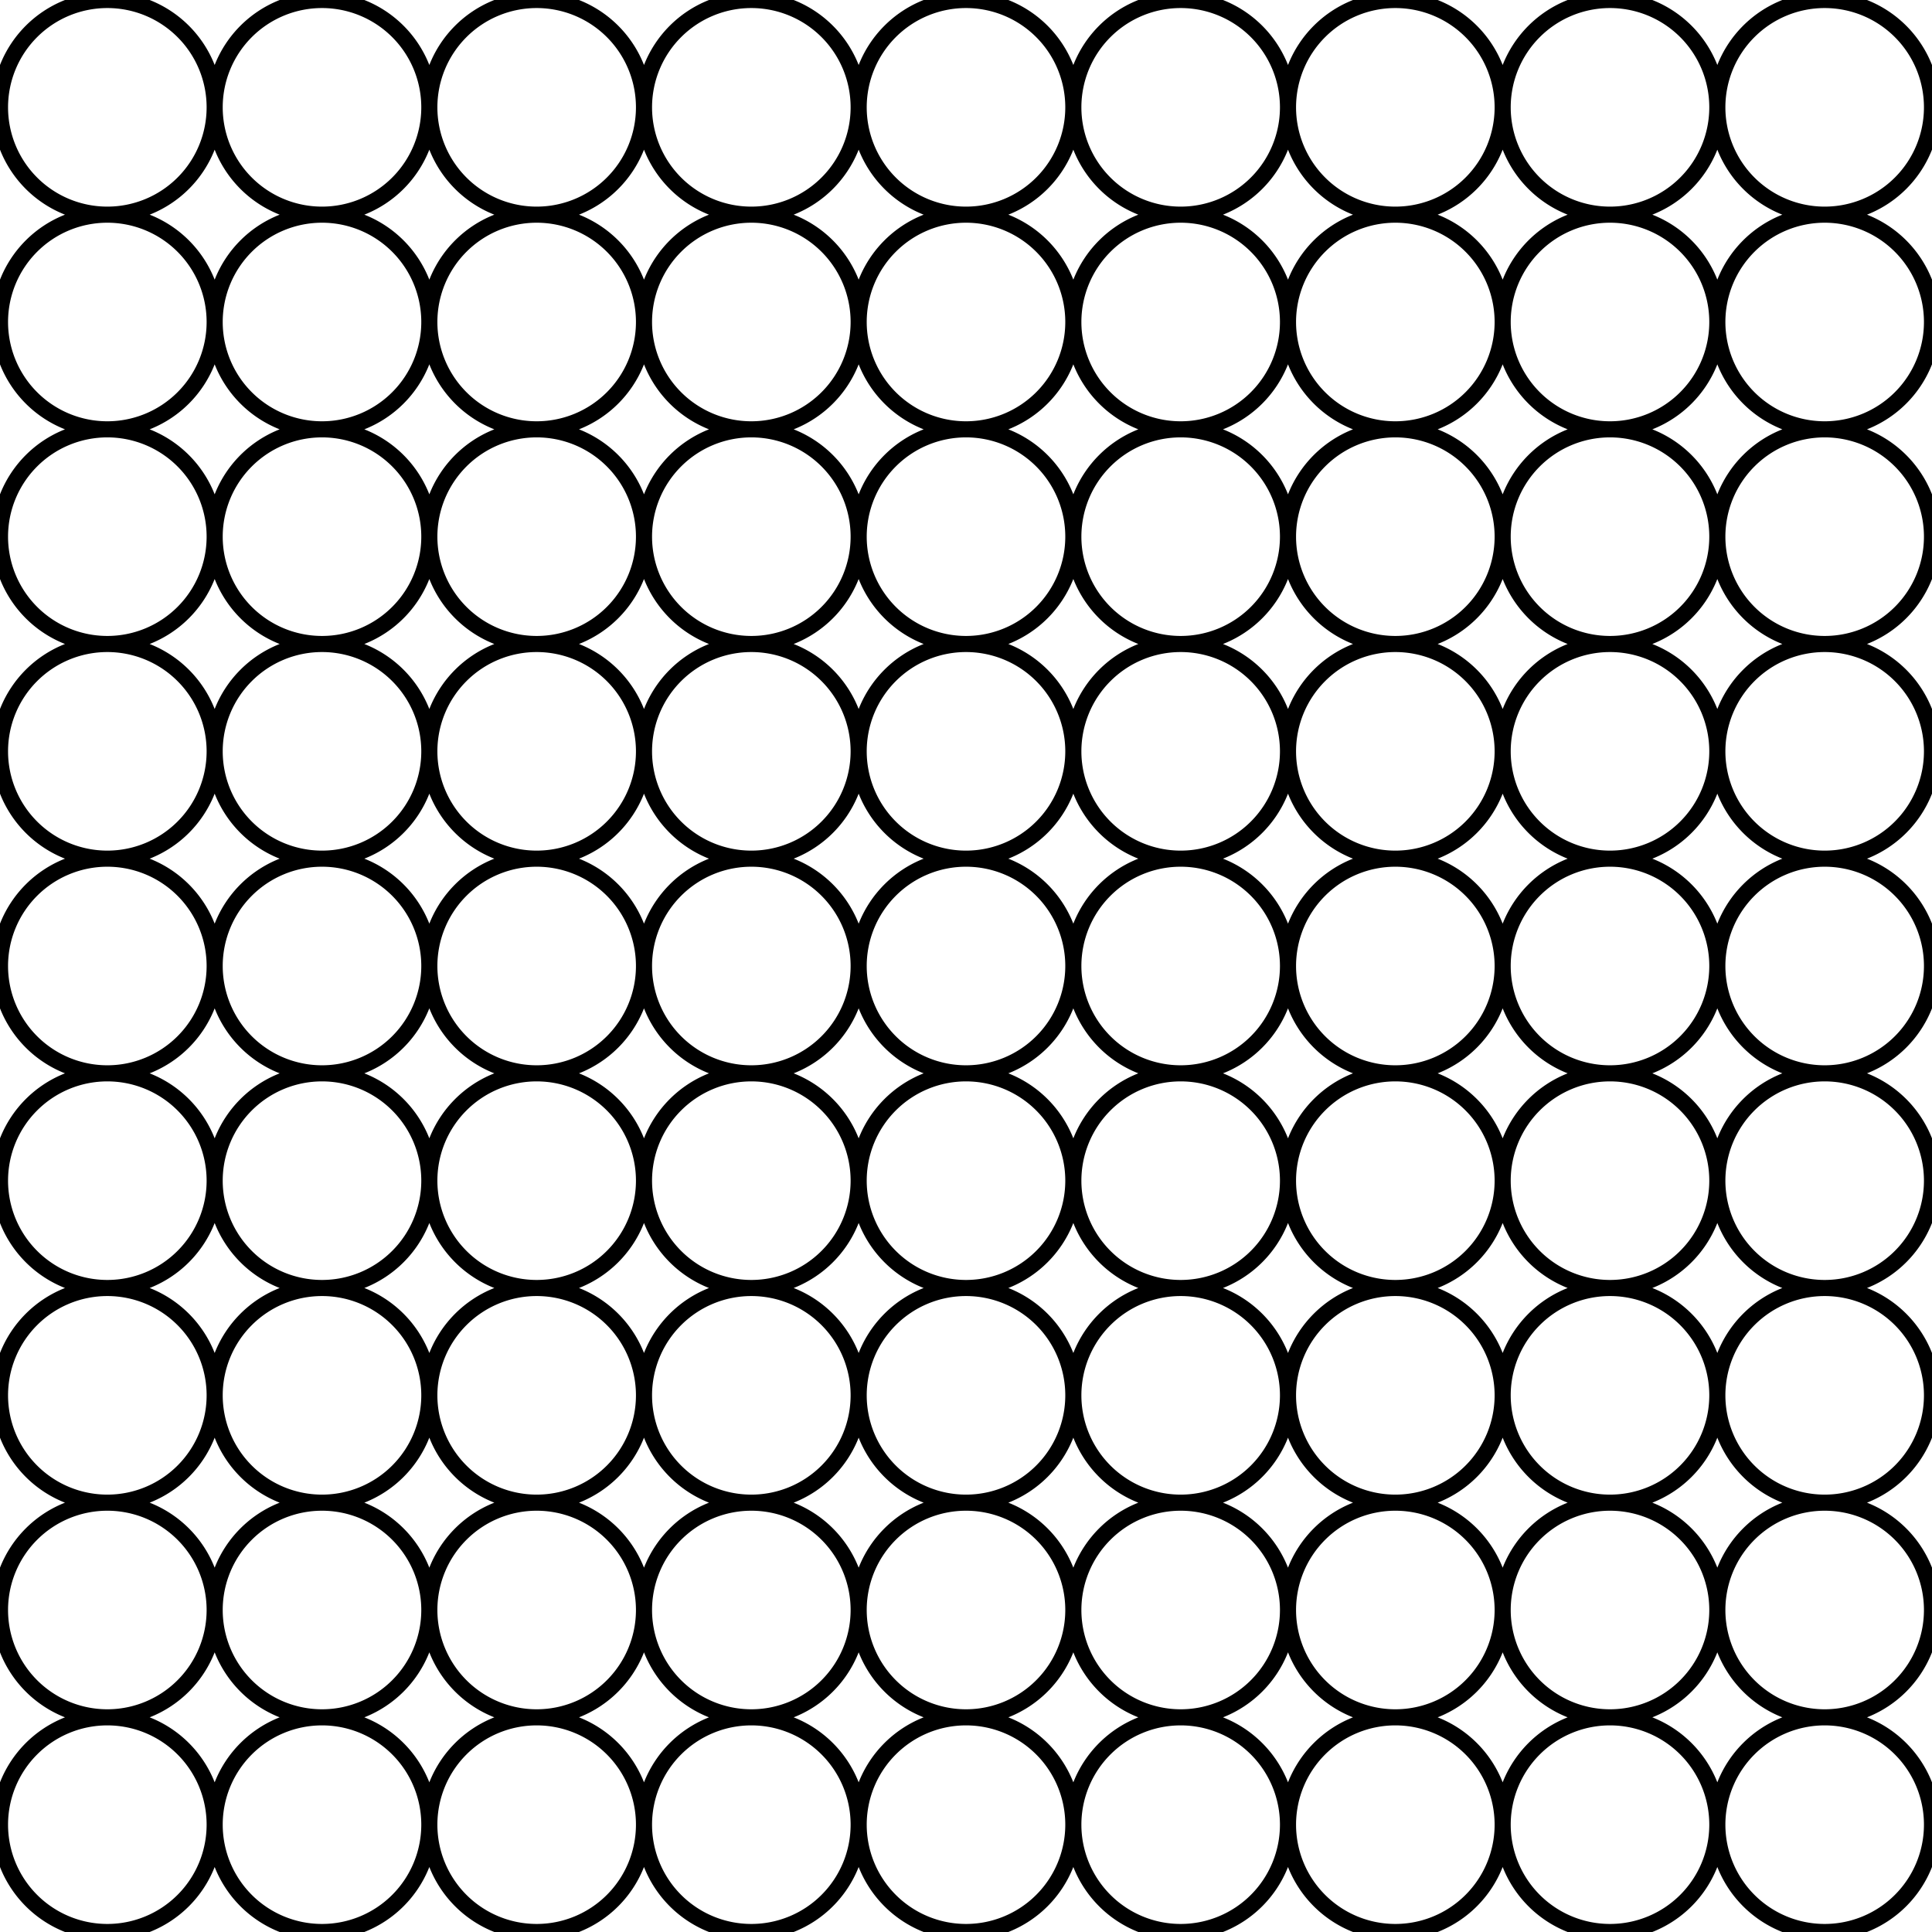 <?xml version="1.0" encoding="utf-8" ?>
<svg baseProfile="full" height="720.0" version="1.1" width="720.0" xmlns="http://www.w3.org/2000/svg" xmlns:ev="http://www.w3.org/2001/xml-events" xmlns:xlink="http://www.w3.org/1999/xlink"><defs /><rect fill="white" height="720.0" width="720.0" x="0" y="0" /><path d="M 80.000,40.000 A 40.000,40.000 0 0 1 40.000,80.000 M 0.000,40.000 A 40.000,40.000 0 0 1 40.000,0.000 M 40.000,80.000 A 40.000,40.000 0 0 1 0.000,40.000 M 40.000,0.000 A 40.000,40.000 0 0 1 80.000,40.000 M 80.000,40.000 A 40.000,40.000 0 0 1 120.000,0.000 M 120.000,80.000 A 40.000,40.000 0 0 1 80.000,40.000 M 160.000,40.000 A 40.000,40.000 0 0 1 120.000,80.000 M 120.000,0.000 A 40.000,40.000 0 0 1 160.000,40.000 M 240.000,40.000 A 40.000,40.000 0 0 1 200.000,80.000 M 160.000,40.000 A 40.000,40.000 0 0 1 200.000,0.000 M 200.000,80.000 A 40.000,40.000 0 0 1 160.000,40.000 M 200.000,0.000 A 40.000,40.000 0 0 1 240.000,40.000 M 240.000,40.000 A 40.000,40.000 0 0 1 280.000,0.000 M 280.000,80.000 A 40.000,40.000 0 0 1 240.000,40.000 M 320.000,40.000 A 40.000,40.000 0 0 1 280.000,80.000 M 280.000,0.000 A 40.000,40.000 0 0 1 320.000,40.000 M 320.000,40.000 A 40.000,40.000 0 0 1 360.000,0.000 M 360.000,80.000 A 40.000,40.000 0 0 1 320.000,40.000 M 400.000,40.000 A 40.000,40.000 0 0 1 360.000,80.000 M 360.000,0.000 A 40.000,40.000 0 0 1 400.000,40.000 M 400.000,40.000 A 40.000,40.000 0 0 1 440.000,0.000 M 440.000,80.000 A 40.000,40.000 0 0 1 400.000,40.000 M 480.000,40.000 A 40.000,40.000 0 0 1 440.000,80.000 M 440.000,0.000 A 40.000,40.000 0 0 1 480.000,40.000 M 480.000,40.000 A 40.000,40.000 0 0 1 520.000,0.000 M 520.000,80.000 A 40.000,40.000 0 0 1 480.000,40.000 M 560.000,40.000 A 40.000,40.000 0 0 1 520.000,80.000 M 520.000,0.000 A 40.000,40.000 0 0 1 560.000,40.000 M 560.000,40.000 A 40.000,40.000 0 0 1 600.000,0.000 M 600.000,80.000 A 40.000,40.000 0 0 1 560.000,40.000 M 640.000,40.000 A 40.000,40.000 0 0 1 600.000,80.000 M 600.000,0.000 A 40.000,40.000 0 0 1 640.000,40.000 M 720.000,40.000 A 40.000,40.000 0 0 1 680.000,80.000 M 640.000,40.000 A 40.000,40.000 0 0 1 680.000,0.000 M 680.000,80.000 A 40.000,40.000 0 0 1 640.000,40.000 M 680.000,0.000 A 40.000,40.000 0 0 1 720.000,40.000 M 0.000,120.000 A 40.000,40.000 0 0 1 40.000,80.000 M 40.000,160.000 A 40.000,40.000 0 0 1 0.000,120.000 M 80.000,120.000 A 40.000,40.000 0 0 1 40.000,160.000 M 40.000,80.000 A 40.000,40.000 0 0 1 80.000,120.000 M 160.000,120.000 A 40.000,40.000 0 0 1 120.000,160.000 M 80.000,120.000 A 40.000,40.000 0 0 1 120.000,80.000 M 120.000,160.000 A 40.000,40.000 0 0 1 80.000,120.000 M 120.000,80.000 A 40.000,40.000 0 0 1 160.000,120.000 M 240.000,120.000 A 40.000,40.000 0 0 1 200.000,160.000 M 160.000,120.000 A 40.000,40.000 0 0 1 200.000,80.000 M 200.000,160.000 A 40.000,40.000 0 0 1 160.000,120.000 M 200.000,80.000 A 40.000,40.000 0 0 1 240.000,120.000 M 240.000,120.000 A 40.000,40.000 0 0 1 280.000,80.000 M 280.000,160.000 A 40.000,40.000 0 0 1 240.000,120.000 M 320.000,120.000 A 40.000,40.000 0 0 1 280.000,160.000 M 280.000,80.000 A 40.000,40.000 0 0 1 320.000,120.000 M 320.000,120.000 A 40.000,40.000 0 0 1 360.000,80.000 M 360.000,160.000 A 40.000,40.000 0 0 1 320.000,120.000 M 400.000,120.000 A 40.000,40.000 0 0 1 360.000,160.000 M 360.000,80.000 A 40.000,40.000 0 0 1 400.000,120.000 M 480.000,120.000 A 40.000,40.000 0 0 1 440.000,160.000 M 400.000,120.000 A 40.000,40.000 0 0 1 440.000,80.000 M 440.000,160.000 A 40.000,40.000 0 0 1 400.000,120.000 M 440.000,80.000 A 40.000,40.000 0 0 1 480.000,120.000 M 480.000,120.000 A 40.000,40.000 0 0 1 520.000,80.000 M 520.000,160.000 A 40.000,40.000 0 0 1 480.000,120.000 M 560.000,120.000 A 40.000,40.000 0 0 1 520.000,160.000 M 520.000,80.000 A 40.000,40.000 0 0 1 560.000,120.000 M 640.000,120.000 A 40.000,40.000 0 0 1 600.000,160.000 M 560.000,120.000 A 40.000,40.000 0 0 1 600.000,80.000 M 600.000,160.000 A 40.000,40.000 0 0 1 560.000,120.000 M 600.000,80.000 A 40.000,40.000 0 0 1 640.000,120.000 M 640.000,120.000 A 40.000,40.000 0 0 1 680.000,80.000 M 680.000,160.000 A 40.000,40.000 0 0 1 640.000,120.000 M 720.000,120.000 A 40.000,40.000 0 0 1 680.000,160.000 M 680.000,80.000 A 40.000,40.000 0 0 1 720.000,120.000 M 80.000,200.000 A 40.000,40.000 0 0 1 40.000,240.000 M 0.000,200.000 A 40.000,40.000 0 0 1 40.000,160.000 M 40.000,240.000 A 40.000,40.000 0 0 1 0.000,200.000 M 40.000,160.000 A 40.000,40.000 0 0 1 80.000,200.000 M 160.000,200.000 A 40.000,40.000 0 0 1 120.000,240.000 M 80.000,200.000 A 40.000,40.000 0 0 1 120.000,160.000 M 120.000,240.000 A 40.000,40.000 0 0 1 80.000,200.000 M 120.000,160.000 A 40.000,40.000 0 0 1 160.000,200.000 M 240.000,200.000 A 40.000,40.000 0 0 1 200.000,240.000 M 160.000,200.000 A 40.000,40.000 0 0 1 200.000,160.000 M 200.000,240.000 A 40.000,40.000 0 0 1 160.000,200.000 M 200.000,160.000 A 40.000,40.000 0 0 1 240.000,200.000 M 240.000,200.000 A 40.000,40.000 0 0 1 280.000,160.000 M 280.000,240.000 A 40.000,40.000 0 0 1 240.000,200.000 M 320.000,200.000 A 40.000,40.000 0 0 1 280.000,240.000 M 280.000,160.000 A 40.000,40.000 0 0 1 320.000,200.000 M 400.000,200.000 A 40.000,40.000 0 0 1 360.000,240.000 M 320.000,200.000 A 40.000,40.000 0 0 1 360.000,160.000 M 360.000,240.000 A 40.000,40.000 0 0 1 320.000,200.000 M 360.000,160.000 A 40.000,40.000 0 0 1 400.000,200.000 M 400.000,200.000 A 40.000,40.000 0 0 1 440.000,160.000 M 440.000,240.000 A 40.000,40.000 0 0 1 400.000,200.000 M 480.000,200.000 A 40.000,40.000 0 0 1 440.000,240.000 M 440.000,160.000 A 40.000,40.000 0 0 1 480.000,200.000 M 560.000,200.000 A 40.000,40.000 0 0 1 520.000,240.000 M 480.000,200.000 A 40.000,40.000 0 0 1 520.000,160.000 M 520.000,240.000 A 40.000,40.000 0 0 1 480.000,200.000 M 520.000,160.000 A 40.000,40.000 0 0 1 560.000,200.000 M 640.000,200.000 A 40.000,40.000 0 0 1 600.000,240.000 M 560.000,200.000 A 40.000,40.000 0 0 1 600.000,160.000 M 600.000,240.000 A 40.000,40.000 0 0 1 560.000,200.000 M 600.000,160.000 A 40.000,40.000 0 0 1 640.000,200.000 M 720.000,200.000 A 40.000,40.000 0 0 1 680.000,240.000 M 640.000,200.000 A 40.000,40.000 0 0 1 680.000,160.000 M 680.000,240.000 A 40.000,40.000 0 0 1 640.000,200.000 M 680.000,160.000 A 40.000,40.000 0 0 1 720.000,200.000 M 0.000,280.000 A 40.000,40.000 0 0 1 40.000,240.000 M 40.000,320.000 A 40.000,40.000 0 0 1 0.000,280.000 M 80.000,280.000 A 40.000,40.000 0 0 1 40.000,320.000 M 40.000,240.000 A 40.000,40.000 0 0 1 80.000,280.000 M 80.000,280.000 A 40.000,40.000 0 0 1 120.000,240.000 M 120.000,320.000 A 40.000,40.000 0 0 1 80.000,280.000 M 160.000,280.000 A 40.000,40.000 0 0 1 120.000,320.000 M 120.000,240.000 A 40.000,40.000 0 0 1 160.000,280.000 M 160.000,280.000 A 40.000,40.000 0 0 1 200.000,240.000 M 200.000,320.000 A 40.000,40.000 0 0 1 160.000,280.000 M 240.000,280.000 A 40.000,40.000 0 0 1 200.000,320.000 M 200.000,240.000 A 40.000,40.000 0 0 1 240.000,280.000 M 320.000,280.000 A 40.000,40.000 0 0 1 280.000,320.000 M 240.000,280.000 A 40.000,40.000 0 0 1 280.000,240.000 M 280.000,320.000 A 40.000,40.000 0 0 1 240.000,280.000 M 280.000,240.000 A 40.000,40.000 0 0 1 320.000,280.000 M 320.000,280.000 A 40.000,40.000 0 0 1 360.000,240.000 M 360.000,320.000 A 40.000,40.000 0 0 1 320.000,280.000 M 400.000,280.000 A 40.000,40.000 0 0 1 360.000,320.000 M 360.000,240.000 A 40.000,40.000 0 0 1 400.000,280.000 M 480.000,280.000 A 40.000,40.000 0 0 1 440.000,320.000 M 400.000,280.000 A 40.000,40.000 0 0 1 440.000,240.000 M 440.000,320.000 A 40.000,40.000 0 0 1 400.000,280.000 M 440.000,240.000 A 40.000,40.000 0 0 1 480.000,280.000 M 480.000,280.000 A 40.000,40.000 0 0 1 520.000,240.000 M 520.000,320.000 A 40.000,40.000 0 0 1 480.000,280.000 M 560.000,280.000 A 40.000,40.000 0 0 1 520.000,320.000 M 520.000,240.000 A 40.000,40.000 0 0 1 560.000,280.000 M 560.000,280.000 A 40.000,40.000 0 0 1 600.000,240.000 M 600.000,320.000 A 40.000,40.000 0 0 1 560.000,280.000 M 640.000,280.000 A 40.000,40.000 0 0 1 600.000,320.000 M 600.000,240.000 A 40.000,40.000 0 0 1 640.000,280.000 M 640.000,280.000 A 40.000,40.000 0 0 1 680.000,240.000 M 680.000,320.000 A 40.000,40.000 0 0 1 640.000,280.000 M 720.000,280.000 A 40.000,40.000 0 0 1 680.000,320.000 M 680.000,240.000 A 40.000,40.000 0 0 1 720.000,280.000 M 0.000,360.000 A 40.000,40.000 0 0 1 40.000,320.000 M 40.000,400.000 A 40.000,40.000 0 0 1 0.000,360.000 M 80.000,360.000 A 40.000,40.000 0 0 1 40.000,400.000 M 40.000,320.000 A 40.000,40.000 0 0 1 80.000,360.000 M 80.000,360.000 A 40.000,40.000 0 0 1 120.000,320.000 M 120.000,400.000 A 40.000,40.000 0 0 1 80.000,360.000 M 160.000,360.000 A 40.000,40.000 0 0 1 120.000,400.000 M 120.000,320.000 A 40.000,40.000 0 0 1 160.000,360.000 M 240.000,360.000 A 40.000,40.000 0 0 1 200.000,400.000 M 160.000,360.000 A 40.000,40.000 0 0 1 200.000,320.000 M 200.000,400.000 A 40.000,40.000 0 0 1 160.000,360.000 M 200.000,320.000 A 40.000,40.000 0 0 1 240.000,360.000 M 240.000,360.000 A 40.000,40.000 0 0 1 280.000,320.000 M 280.000,400.000 A 40.000,40.000 0 0 1 240.000,360.000 M 320.000,360.000 A 40.000,40.000 0 0 1 280.000,400.000 M 280.000,320.000 A 40.000,40.000 0 0 1 320.000,360.000 M 320.000,360.000 A 40.000,40.000 0 0 1 360.000,320.000 M 360.000,400.000 A 40.000,40.000 0 0 1 320.000,360.000 M 400.000,360.000 A 40.000,40.000 0 0 1 360.000,400.000 M 360.000,320.000 A 40.000,40.000 0 0 1 400.000,360.000 M 400.000,360.000 A 40.000,40.000 0 0 1 440.000,320.000 M 440.000,400.000 A 40.000,40.000 0 0 1 400.000,360.000 M 480.000,360.000 A 40.000,40.000 0 0 1 440.000,400.000 M 440.000,320.000 A 40.000,40.000 0 0 1 480.000,360.000 M 560.000,360.000 A 40.000,40.000 0 0 1 520.000,400.000 M 480.000,360.000 A 40.000,40.000 0 0 1 520.000,320.000 M 520.000,400.000 A 40.000,40.000 0 0 1 480.000,360.000 M 520.000,320.000 A 40.000,40.000 0 0 1 560.000,360.000 M 560.000,360.000 A 40.000,40.000 0 0 1 600.000,320.000 M 600.000,400.000 A 40.000,40.000 0 0 1 560.000,360.000 M 640.000,360.000 A 40.000,40.000 0 0 1 600.000,400.000 M 600.000,320.000 A 40.000,40.000 0 0 1 640.000,360.000 M 640.000,360.000 A 40.000,40.000 0 0 1 680.000,320.000 M 680.000,400.000 A 40.000,40.000 0 0 1 640.000,360.000 M 720.000,360.000 A 40.000,40.000 0 0 1 680.000,400.000 M 680.000,320.000 A 40.000,40.000 0 0 1 720.000,360.000 M 0.000,440.000 A 40.000,40.000 0 0 1 40.000,400.000 M 40.000,480.000 A 40.000,40.000 0 0 1 0.000,440.000 M 80.000,440.000 A 40.000,40.000 0 0 1 40.000,480.000 M 40.000,400.000 A 40.000,40.000 0 0 1 80.000,440.000 M 160.000,440.000 A 40.000,40.000 0 0 1 120.000,480.000 M 80.000,440.000 A 40.000,40.000 0 0 1 120.000,400.000 M 120.000,480.000 A 40.000,40.000 0 0 1 80.000,440.000 M 120.000,400.000 A 40.000,40.000 0 0 1 160.000,440.000 M 160.000,440.000 A 40.000,40.000 0 0 1 200.000,400.000 M 200.000,480.000 A 40.000,40.000 0 0 1 160.000,440.000 M 240.000,440.000 A 40.000,40.000 0 0 1 200.000,480.000 M 200.000,400.000 A 40.000,40.000 0 0 1 240.000,440.000 M 320.000,440.000 A 40.000,40.000 0 0 1 280.000,480.000 M 240.000,440.000 A 40.000,40.000 0 0 1 280.000,400.000 M 280.000,480.000 A 40.000,40.000 0 0 1 240.000,440.000 M 280.000,400.000 A 40.000,40.000 0 0 1 320.000,440.000 M 320.000,440.000 A 40.000,40.000 0 0 1 360.000,400.000 M 360.000,480.000 A 40.000,40.000 0 0 1 320.000,440.000 M 400.000,440.000 A 40.000,40.000 0 0 1 360.000,480.000 M 360.000,400.000 A 40.000,40.000 0 0 1 400.000,440.000 M 480.000,440.000 A 40.000,40.000 0 0 1 440.000,480.000 M 400.000,440.000 A 40.000,40.000 0 0 1 440.000,400.000 M 440.000,480.000 A 40.000,40.000 0 0 1 400.000,440.000 M 440.000,400.000 A 40.000,40.000 0 0 1 480.000,440.000 M 480.000,440.000 A 40.000,40.000 0 0 1 520.000,400.000 M 520.000,480.000 A 40.000,40.000 0 0 1 480.000,440.000 M 560.000,440.000 A 40.000,40.000 0 0 1 520.000,480.000 M 520.000,400.000 A 40.000,40.000 0 0 1 560.000,440.000 M 640.000,440.000 A 40.000,40.000 0 0 1 600.000,480.000 M 560.000,440.000 A 40.000,40.000 0 0 1 600.000,400.000 M 600.000,480.000 A 40.000,40.000 0 0 1 560.000,440.000 M 600.000,400.000 A 40.000,40.000 0 0 1 640.000,440.000 M 640.000,440.000 A 40.000,40.000 0 0 1 680.000,400.000 M 680.000,480.000 A 40.000,40.000 0 0 1 640.000,440.000 M 720.000,440.000 A 40.000,40.000 0 0 1 680.000,480.000 M 680.000,400.000 A 40.000,40.000 0 0 1 720.000,440.000 M 0.000,520.000 A 40.000,40.000 0 0 1 40.000,480.000 M 40.000,560.000 A 40.000,40.000 0 0 1 0.000,520.000 M 80.000,520.000 A 40.000,40.000 0 0 1 40.000,560.000 M 40.000,480.000 A 40.000,40.000 0 0 1 80.000,520.000 M 80.000,520.000 A 40.000,40.000 0 0 1 120.000,480.000 M 120.000,560.000 A 40.000,40.000 0 0 1 80.000,520.000 M 160.000,520.000 A 40.000,40.000 0 0 1 120.000,560.000 M 120.000,480.000 A 40.000,40.000 0 0 1 160.000,520.000 M 240.000,520.000 A 40.000,40.000 0 0 1 200.000,560.000 M 160.000,520.000 A 40.000,40.000 0 0 1 200.000,480.000 M 200.000,560.000 A 40.000,40.000 0 0 1 160.000,520.000 M 200.000,480.000 A 40.000,40.000 0 0 1 240.000,520.000 M 240.000,520.000 A 40.000,40.000 0 0 1 280.000,480.000 M 280.000,560.000 A 40.000,40.000 0 0 1 240.000,520.000 M 320.000,520.000 A 40.000,40.000 0 0 1 280.000,560.000 M 280.000,480.000 A 40.000,40.000 0 0 1 320.000,520.000 M 400.000,520.000 A 40.000,40.000 0 0 1 360.000,560.000 M 320.000,520.000 A 40.000,40.000 0 0 1 360.000,480.000 M 360.000,560.000 A 40.000,40.000 0 0 1 320.000,520.000 M 360.000,480.000 A 40.000,40.000 0 0 1 400.000,520.000 M 400.000,520.000 A 40.000,40.000 0 0 1 440.000,480.000 M 440.000,560.000 A 40.000,40.000 0 0 1 400.000,520.000 M 480.000,520.000 A 40.000,40.000 0 0 1 440.000,560.000 M 440.000,480.000 A 40.000,40.000 0 0 1 480.000,520.000 M 560.000,520.000 A 40.000,40.000 0 0 1 520.000,560.000 M 480.000,520.000 A 40.000,40.000 0 0 1 520.000,480.000 M 520.000,560.000 A 40.000,40.000 0 0 1 480.000,520.000 M 520.000,480.000 A 40.000,40.000 0 0 1 560.000,520.000 M 560.000,520.000 A 40.000,40.000 0 0 1 600.000,480.000 M 600.000,560.000 A 40.000,40.000 0 0 1 560.000,520.000 M 640.000,520.000 A 40.000,40.000 0 0 1 600.000,560.000 M 600.000,480.000 A 40.000,40.000 0 0 1 640.000,520.000 M 640.000,520.000 A 40.000,40.000 0 0 1 680.000,480.000 M 680.000,560.000 A 40.000,40.000 0 0 1 640.000,520.000 M 720.000,520.000 A 40.000,40.000 0 0 1 680.000,560.000 M 680.000,480.000 A 40.000,40.000 0 0 1 720.000,520.000 M 0.000,600.000 A 40.000,40.000 0 0 1 40.000,560.000 M 40.000,640.000 A 40.000,40.000 0 0 1 0.000,600.000 M 80.000,600.000 A 40.000,40.000 0 0 1 40.000,640.000 M 40.000,560.000 A 40.000,40.000 0 0 1 80.000,600.000 M 160.000,600.000 A 40.000,40.000 0 0 1 120.000,640.000 M 80.000,600.000 A 40.000,40.000 0 0 1 120.000,560.000 M 120.000,640.000 A 40.000,40.000 0 0 1 80.000,600.000 M 120.000,560.000 A 40.000,40.000 0 0 1 160.000,600.000 M 240.000,600.000 A 40.000,40.000 0 0 1 200.000,640.000 M 160.000,600.000 A 40.000,40.000 0 0 1 200.000,560.000 M 200.000,640.000 A 40.000,40.000 0 0 1 160.000,600.000 M 200.000,560.000 A 40.000,40.000 0 0 1 240.000,600.000 M 240.000,600.000 A 40.000,40.000 0 0 1 280.000,560.000 M 280.000,640.000 A 40.000,40.000 0 0 1 240.000,600.000 M 320.000,600.000 A 40.000,40.000 0 0 1 280.000,640.000 M 280.000,560.000 A 40.000,40.000 0 0 1 320.000,600.000 M 320.000,600.000 A 40.000,40.000 0 0 1 360.000,560.000 M 360.000,640.000 A 40.000,40.000 0 0 1 320.000,600.000 M 400.000,600.000 A 40.000,40.000 0 0 1 360.000,640.000 M 360.000,560.000 A 40.000,40.000 0 0 1 400.000,600.000 M 480.000,600.000 A 40.000,40.000 0 0 1 440.000,640.000 M 400.000,600.000 A 40.000,40.000 0 0 1 440.000,560.000 M 440.000,640.000 A 40.000,40.000 0 0 1 400.000,600.000 M 440.000,560.000 A 40.000,40.000 0 0 1 480.000,600.000 M 480.000,600.000 A 40.000,40.000 0 0 1 520.000,560.000 M 520.000,640.000 A 40.000,40.000 0 0 1 480.000,600.000 M 560.000,600.000 A 40.000,40.000 0 0 1 520.000,640.000 M 520.000,560.000 A 40.000,40.000 0 0 1 560.000,600.000 M 640.000,600.000 A 40.000,40.000 0 0 1 600.000,640.000 M 560.000,600.000 A 40.000,40.000 0 0 1 600.000,560.000 M 600.000,640.000 A 40.000,40.000 0 0 1 560.000,600.000 M 600.000,560.000 A 40.000,40.000 0 0 1 640.000,600.000 M 640.000,600.000 A 40.000,40.000 0 0 1 680.000,560.000 M 680.000,640.000 A 40.000,40.000 0 0 1 640.000,600.000 M 720.000,600.000 A 40.000,40.000 0 0 1 680.000,640.000 M 680.000,560.000 A 40.000,40.000 0 0 1 720.000,600.000 M 80.000,680.000 A 40.000,40.000 0 0 1 40.000,720.000 M 0.000,680.000 A 40.000,40.000 0 0 1 40.000,640.000 M 40.000,720.000 A 40.000,40.000 0 0 1 0.000,680.000 M 40.000,640.000 A 40.000,40.000 0 0 1 80.000,680.000 M 80.000,680.000 A 40.000,40.000 0 0 1 120.000,640.000 M 120.000,720.000 A 40.000,40.000 0 0 1 80.000,680.000 M 160.000,680.000 A 40.000,40.000 0 0 1 120.000,720.000 M 120.000,640.000 A 40.000,40.000 0 0 1 160.000,680.000 M 240.000,680.000 A 40.000,40.000 0 0 1 200.000,720.000 M 160.000,680.000 A 40.000,40.000 0 0 1 200.000,640.000 M 200.000,720.000 A 40.000,40.000 0 0 1 160.000,680.000 M 200.000,640.000 A 40.000,40.000 0 0 1 240.000,680.000 M 240.000,680.000 A 40.000,40.000 0 0 1 280.000,640.000 M 280.000,720.000 A 40.000,40.000 0 0 1 240.000,680.000 M 320.000,680.000 A 40.000,40.000 0 0 1 280.000,720.000 M 280.000,640.000 A 40.000,40.000 0 0 1 320.000,680.000 M 320.000,680.000 A 40.000,40.000 0 0 1 360.000,640.000 M 360.000,720.000 A 40.000,40.000 0 0 1 320.000,680.000 M 400.000,680.000 A 40.000,40.000 0 0 1 360.000,720.000 M 360.000,640.000 A 40.000,40.000 0 0 1 400.000,680.000 M 400.000,680.000 A 40.000,40.000 0 0 1 440.000,640.000 M 440.000,720.000 A 40.000,40.000 0 0 1 400.000,680.000 M 480.000,680.000 A 40.000,40.000 0 0 1 440.000,720.000 M 440.000,640.000 A 40.000,40.000 0 0 1 480.000,680.000 M 480.000,680.000 A 40.000,40.000 0 0 1 520.000,640.000 M 520.000,720.000 A 40.000,40.000 0 0 1 480.000,680.000 M 560.000,680.000 A 40.000,40.000 0 0 1 520.000,720.000 M 520.000,640.000 A 40.000,40.000 0 0 1 560.000,680.000 M 560.000,680.000 A 40.000,40.000 0 0 1 600.000,640.000 M 600.000,720.000 A 40.000,40.000 0 0 1 560.000,680.000 M 640.000,680.000 A 40.000,40.000 0 0 1 600.000,720.000 M 600.000,640.000 A 40.000,40.000 0 0 1 640.000,680.000 M 720.000,680.000 A 40.000,40.000 0 0 1 680.000,720.000 M 640.000,680.000 A 40.000,40.000 0 0 1 680.000,640.000 M 680.000,720.000 A 40.000,40.000 0 0 1 640.000,680.000 M 680.000,640.000 A 40.000,40.000 0 0 1 720.000,680.000" fill="none" stroke="black" stroke-linecap="round" stroke-width="6.0" /></svg>
